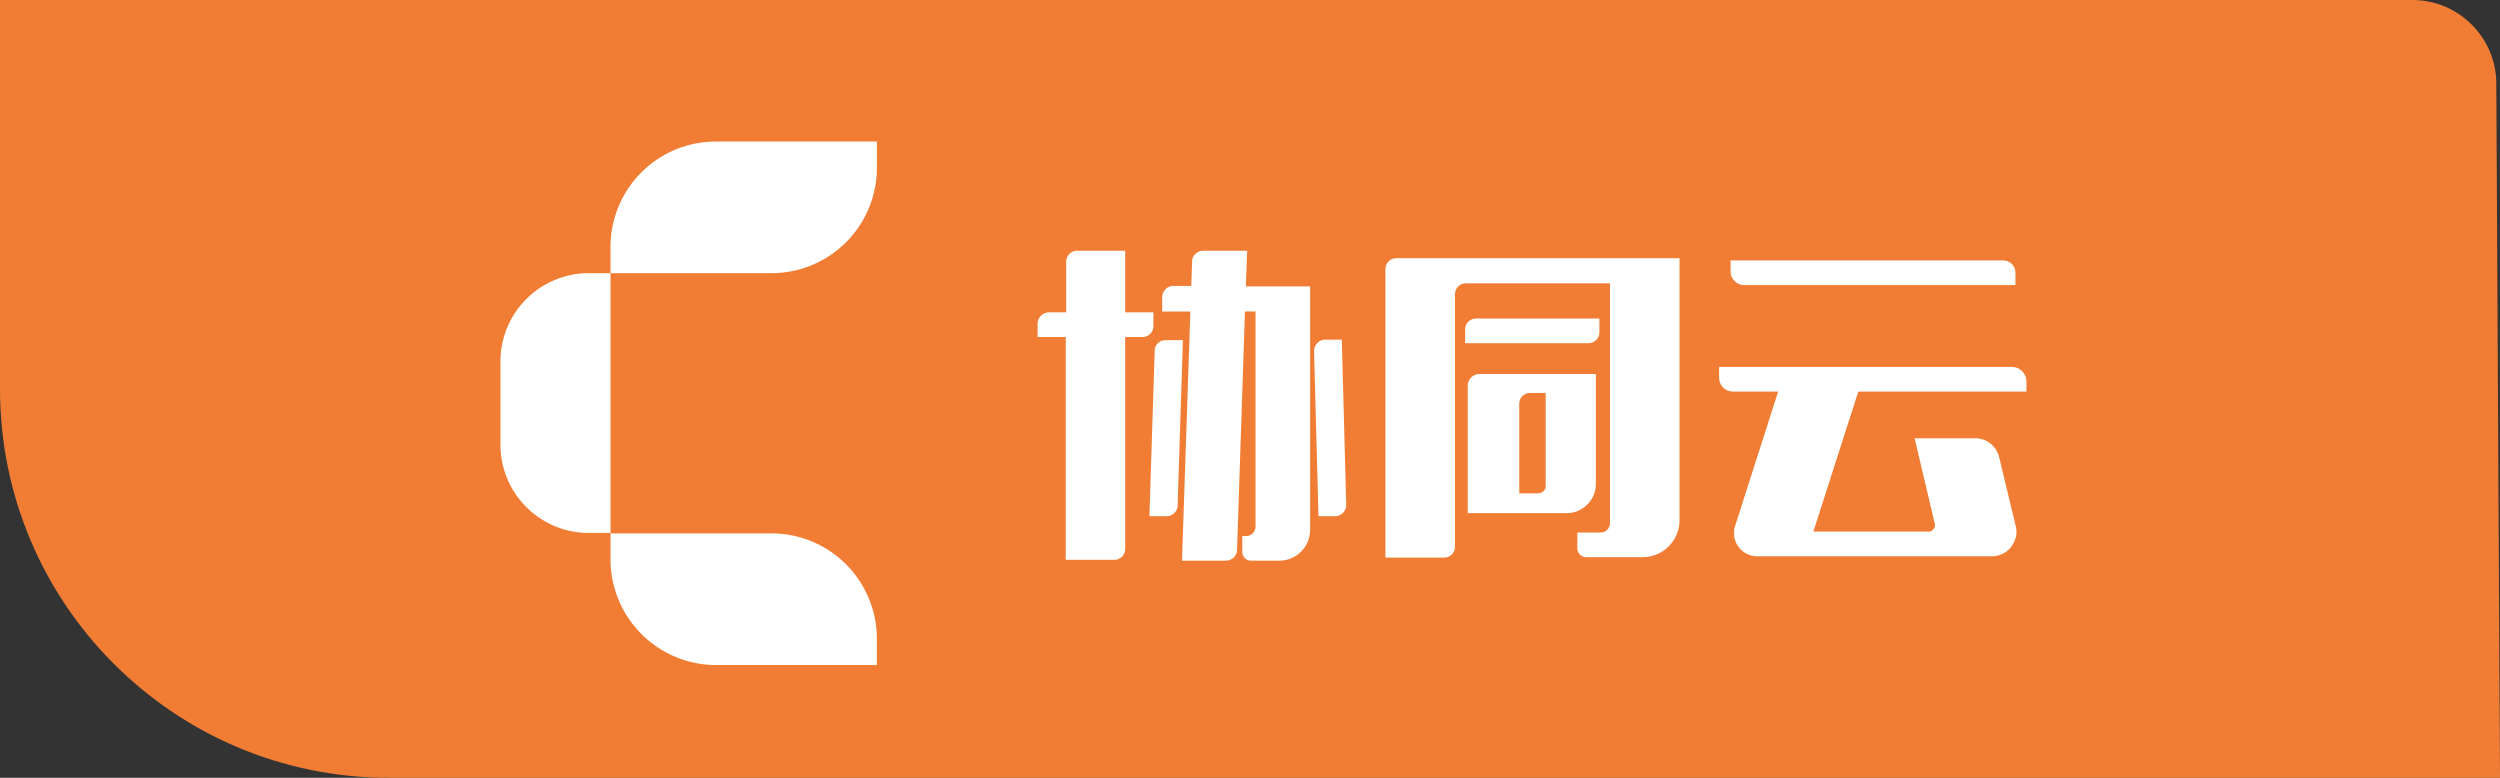 <svg width="90" height="28" viewBox="0 0 90 28" xmlns="http://www.w3.org/2000/svg"><rect x="0" y="0" width="90" height="28" fill="#333333" stroke="none"/><title>Rectangle 3 Copy 5</title><g fill="none" fill-rule="evenodd"><path d="M0 0h86.85c1.657 0 3.009 1.35 3.017 2.996L90 28H14C6.269 28 0 21.734 0 14V0z" fill="#F27E35" opacity=".993"/><g fill-rule="nonzero" fill="#FFF"><path d="M25.624 9.834h2.14a3.795 3.795 0 0 0 3.804-3.804v-.935H25.782A3.795 3.795 0 0 0 21.978 8.9v.935H25.624z"/><path d="M21.186 9.834a3.18 3.18 0 0 0-3.17 3.17v3.012a3.18 3.18 0 0 0 3.17 3.17h.792V9.834h-.792zM25.782 23.94h5.785v-.934a3.795 3.795 0 0 0-3.803-3.804h-5.785v.935a3.805 3.805 0 0 0 3.803 3.804zM61.889 13.21h10.54c.286 0 .523.238.523.523v.365h-6.054l-1.617 5.04h4.169c.063 0 .11-.031.158-.095.048-.047.063-.11.048-.174l-.73-3.09h2.188c.412 0 .76.284.856.68l.602 2.505c.063.27-.016.507-.174.73a.885.885 0 0 1-.682.332h-8.464a.835.835 0 0 1-.792-1.078l1.553-4.85h-1.617a.5.5 0 0 1-.507-.507v-.38zm.412-3.835h9.811c.238 0 .444.19.444.443v.444h-9.763a.494.494 0 0 1-.492-.491v-.396zM37.765 11.245h.618V9.422c0-.222.175-.396.397-.396h1.727v2.219h1.015v.491a.392.392 0 0 1-.397.397h-.618v7.623a.392.392 0 0 1-.396.397h-1.744v-8.02h-1.014v-.492a.417.417 0 0 1 .412-.396zm3.614 7.339l.19-5.96c0-.222.19-.38.396-.38h.619l-.19 5.96c0 .205-.19.38-.397.38h-.618zm.856-8.29h.65l.031-.888c0-.206.19-.38.397-.38h1.585l-.048 1.284h2.314v8.765c0 .618-.507 1.11-1.11 1.11H45.04a.318.318 0 0 1-.317-.318v-.57c.111 0 .238.016.333-.064a.339.339 0 0 0 .143-.285v-7.735h-.38l-.286 8.591c0 .206-.19.38-.396.38h-1.585l.301-8.97h-1.014v-.508c0-.238.19-.412.396-.412zm5.23 8.29l-.158-5.944c0-.222.174-.412.396-.412h.602l.159 5.943a.406.406 0 0 1-.396.413h-.603zM50.27 9.295h10.193v9.431a1.33 1.33 0 0 1-1.332 1.332h-2.029a.318.318 0 0 1-.317-.317v-.571h.84a.335.335 0 0 0 .333-.333V10.2h-5.183a.392.392 0 0 0-.396.396v9.082a.392.392 0 0 1-.396.396h-2.108V9.707c0-.237.174-.412.396-.412zm2.87 2.172h4.438v.491a.392.392 0 0 1-.396.396h-4.438v-.49c0-.223.174-.397.396-.397zm.11 1.997h4.201v3.963c0 .57-.475 1.046-1.046 1.046h-3.566V13.86a.428.428 0 0 1 .412-.396zm2.394.682h-.555a.392.392 0 0 0-.396.396v3.217h.682c.142 0 .27-.11.27-.253v-3.36z"/></g></g></svg>